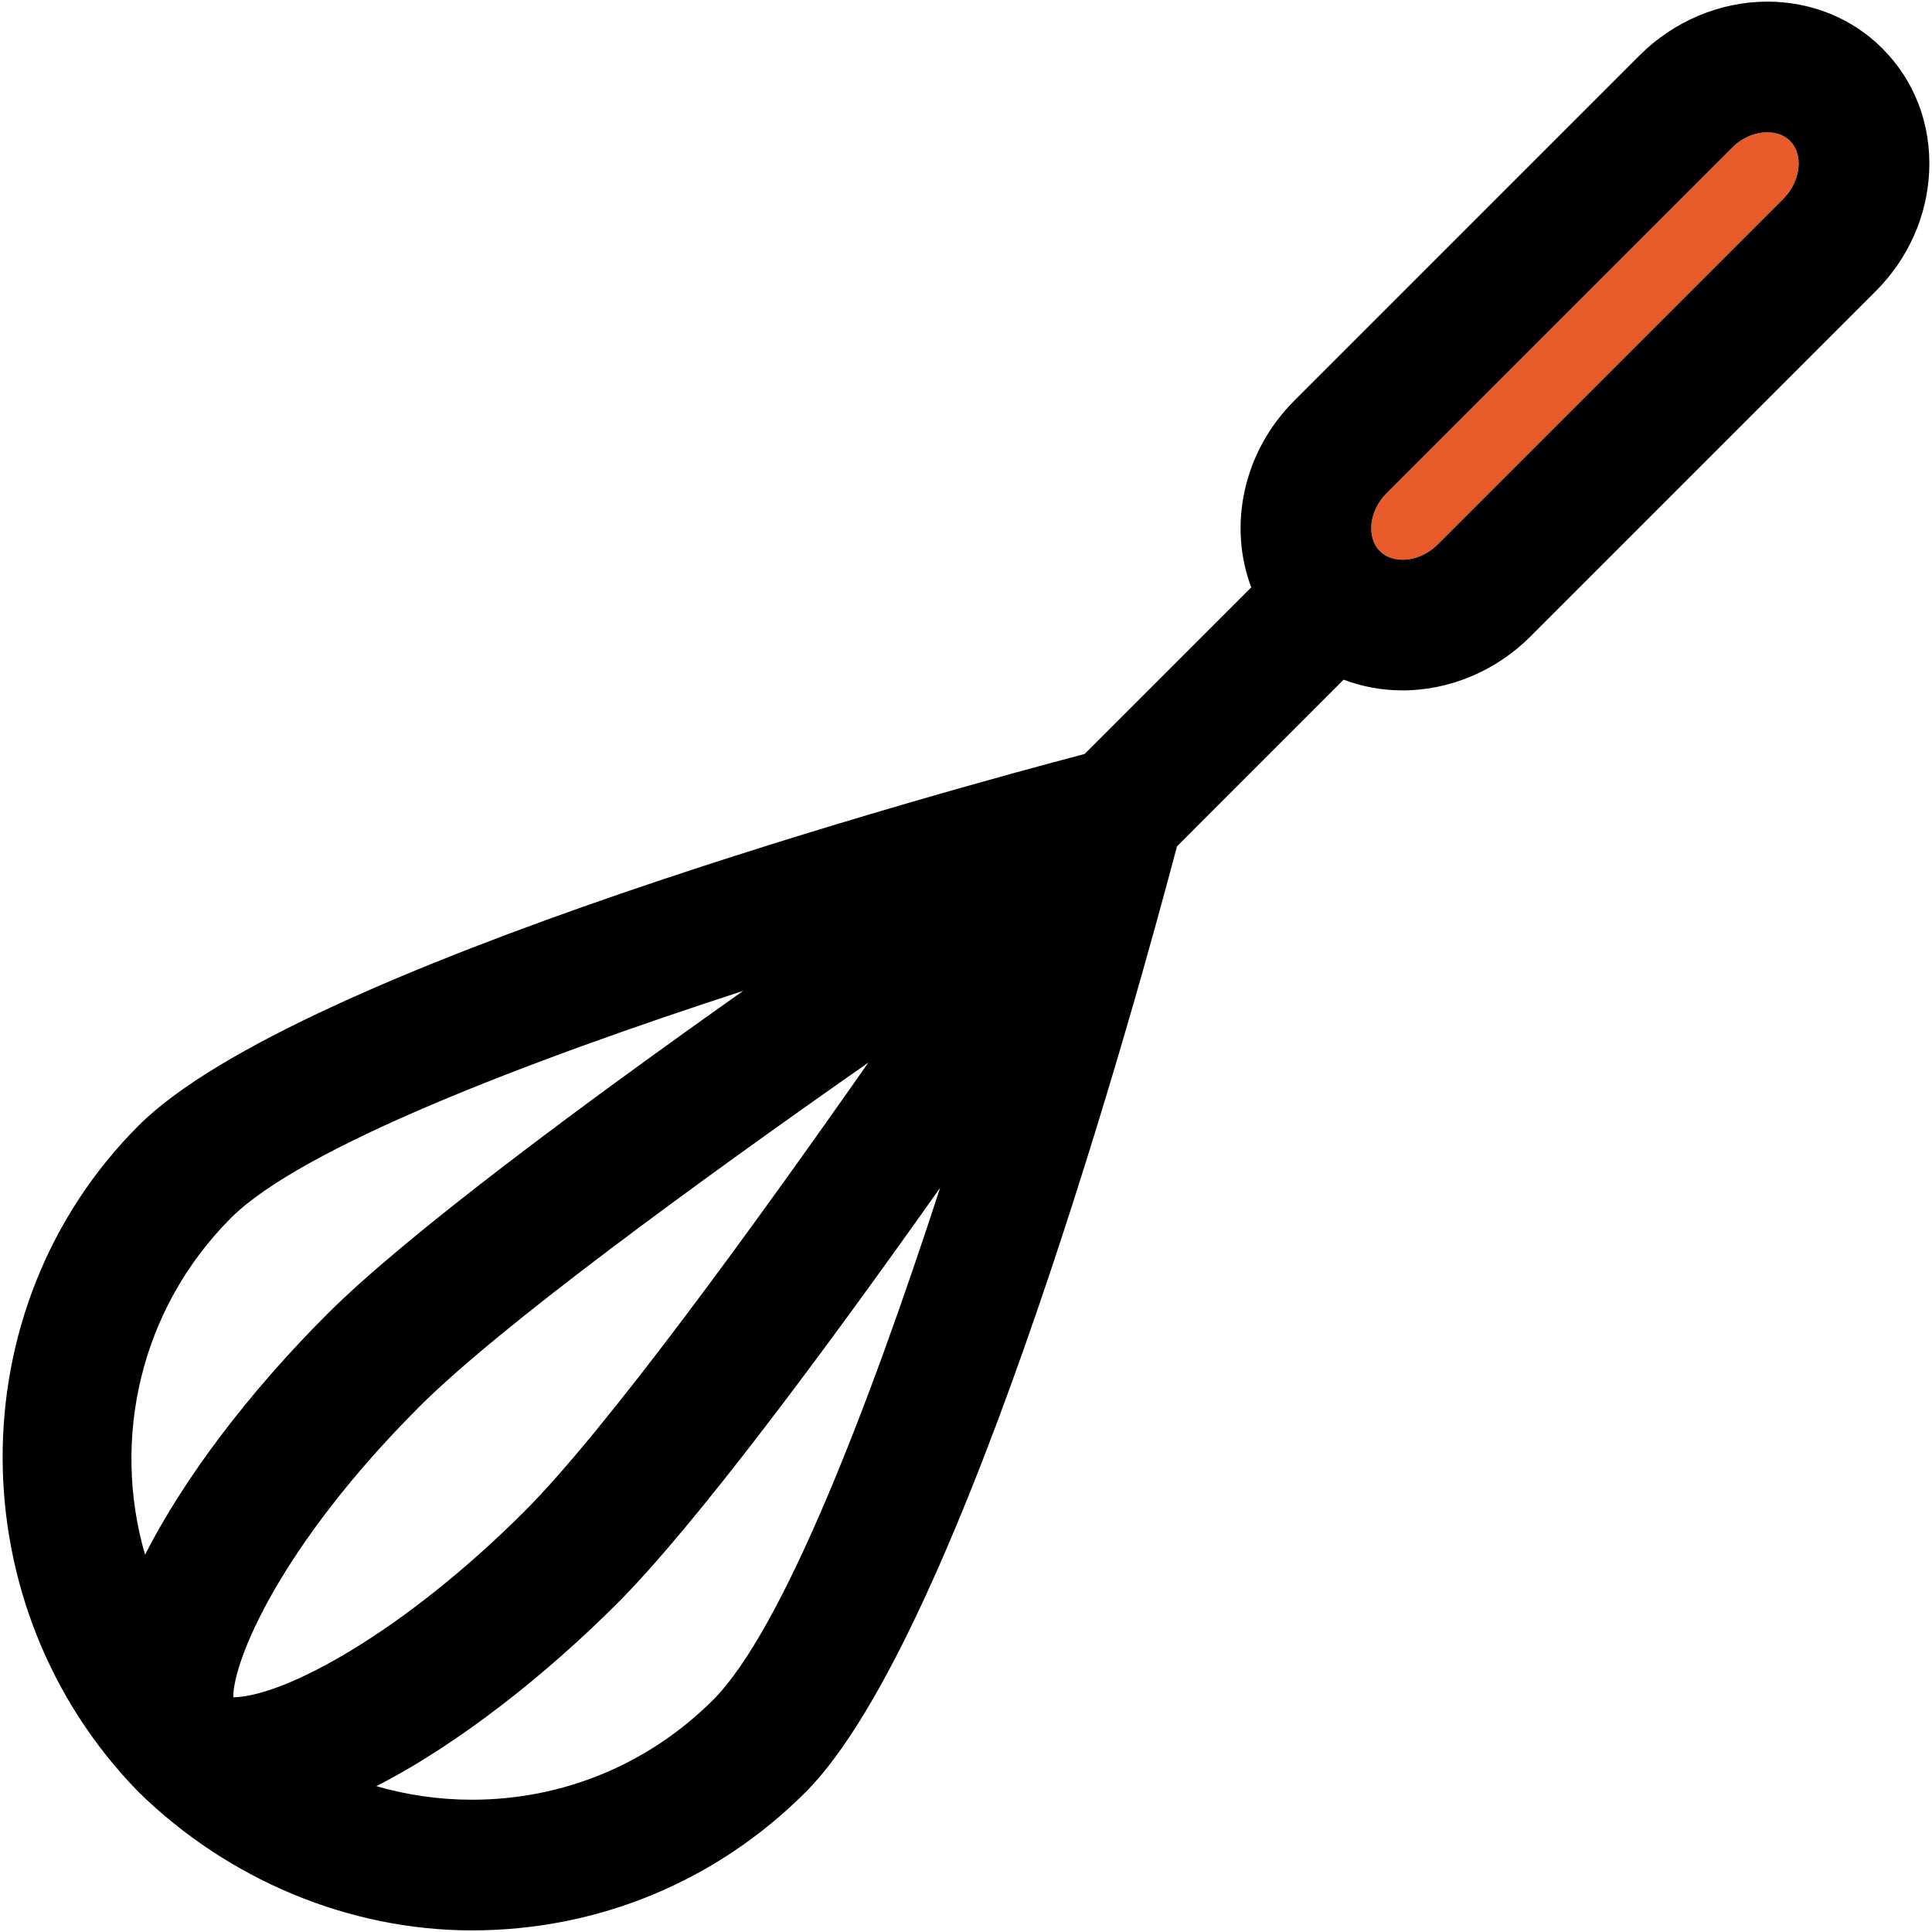 <?xml version="1.0" encoding="iso-8859-1"?>
<!-- Generator: Adobe Illustrator 18.0.0, SVG Export Plug-In . SVG Version: 6.00 Build 0)  -->
<!DOCTYPE svg PUBLIC "-//W3C//DTD SVG 1.1//EN" "http://www.w3.org/Graphics/SVG/1.1/DTD/svg11.dtd">
<svg version="1.1" id="Capa_1" xmlns="http://www.w3.org/2000/svg" xmlns:xlink="http://www.w3.org/1999/xlink" x="0px" y="0px"
	 viewBox="0 0 297.5 297.5" style="enable-background:new 0 0 297.5 297.5;" xml:space="preserve">
<g id="XMLID_46_">
	<g>
		<path style="fill:#EA5B2C;" d="M275.646,21.7c1.24,1.24,1.36,2.91,1.32,3.79c-0.091,1.84-0.94,3.71-2.36,5.13l-53.21,53.21
			c-1.5,1.5-3.47,2.36-5.41,2.36c-1,0-2.41-0.23-3.51-1.33c-1.24-1.24-1.36-2.91-1.32-3.801c0.08-1.84,0.94-3.699,2.36-5.119
			l53.21-53.21c1.5-1.5,3.47-2.36,5.41-2.36C273.126,20.37,274.546,20.6,275.646,21.7z"/>
		<path d="M289.866,7.47c4.96,4.96,7.521,11.681,7.2,18.92c-0.31,6.9-3.24,13.46-8.23,18.45l-53.21,53.21
			c-5.25,5.25-12.409,8.26-19.64,8.26c-3.18,0-6.24-0.569-9.09-1.649l-25.66,25.67c-5.49,20.86-32.89,121.34-57.21,145.66
			c-13.71,13.71-31.94,21.26-51.34,21.26c-19.141,0-37.69-7.93-51.34-21.3c-27.731-28.351-28.11-74.53,0.01-102.641
			c24.309-24.31,124.79-51.72,145.66-57.21l25.66-25.659c-3.57-9.421-1.311-20.801,6.609-28.73l53.21-53.21
			c5.25-5.24,12.4-8.25,19.641-8.25C278.916,0.25,285.216,2.81,289.866,7.47z M276.966,25.49c0.04-0.88-0.08-2.55-1.32-3.79
			c-1.101-1.101-2.521-1.33-3.51-1.33c-1.94,0-3.91,0.86-5.41,2.36l-53.21,53.21c-1.42,1.42-2.28,3.279-2.36,5.119
			c-0.04,0.891,0.08,2.561,1.32,3.801c1.1,1.1,2.51,1.33,3.51,1.33c1.94,0,3.91-0.86,5.41-2.36l53.21-53.21
			C276.026,29.2,276.876,27.33,276.966,25.49z M109.806,261.76c10.779-10.79,24.09-45.45,34.96-78.859
			c-17.65,24.949-37.67,51.949-49.771,64.05c-10.479,10.479-23.96,21.399-37.04,28.09c4.73,1.37,9.67,2.09,14.73,2.09
			C86.706,277.13,99.886,271.67,109.806,261.76z M80.766,232.72c12.35-12.35,34.59-42.87,52.95-69.1
			c-26.23,18.36-56.75,40.6-69.101,52.95c-21.57,21.569-28.72,39.21-28.7,44.79C43.906,261.25,62.266,251.22,80.766,232.72z
			 M50.386,202.35c12.1-12.1,39.1-32.13,64.05-49.77c-33.41,10.87-68.08,24.17-78.86,34.96c-14.01,14.01-18.42,34.05-13.24,51.86
			C28.376,227.55,38.276,214.46,50.386,202.35z"/>
	</g>
	<g>
	</g>
</g>
<g>
</g>
<g>
</g>
<g>
</g>
<g>
</g>
<g>
</g>
<g>
</g>
<g>
</g>
<g>
</g>
<g>
</g>
<g>
</g>
<g>
</g>
<g>
</g>
<g>
</g>
<g>
</g>
<g>
</g>
</svg>
